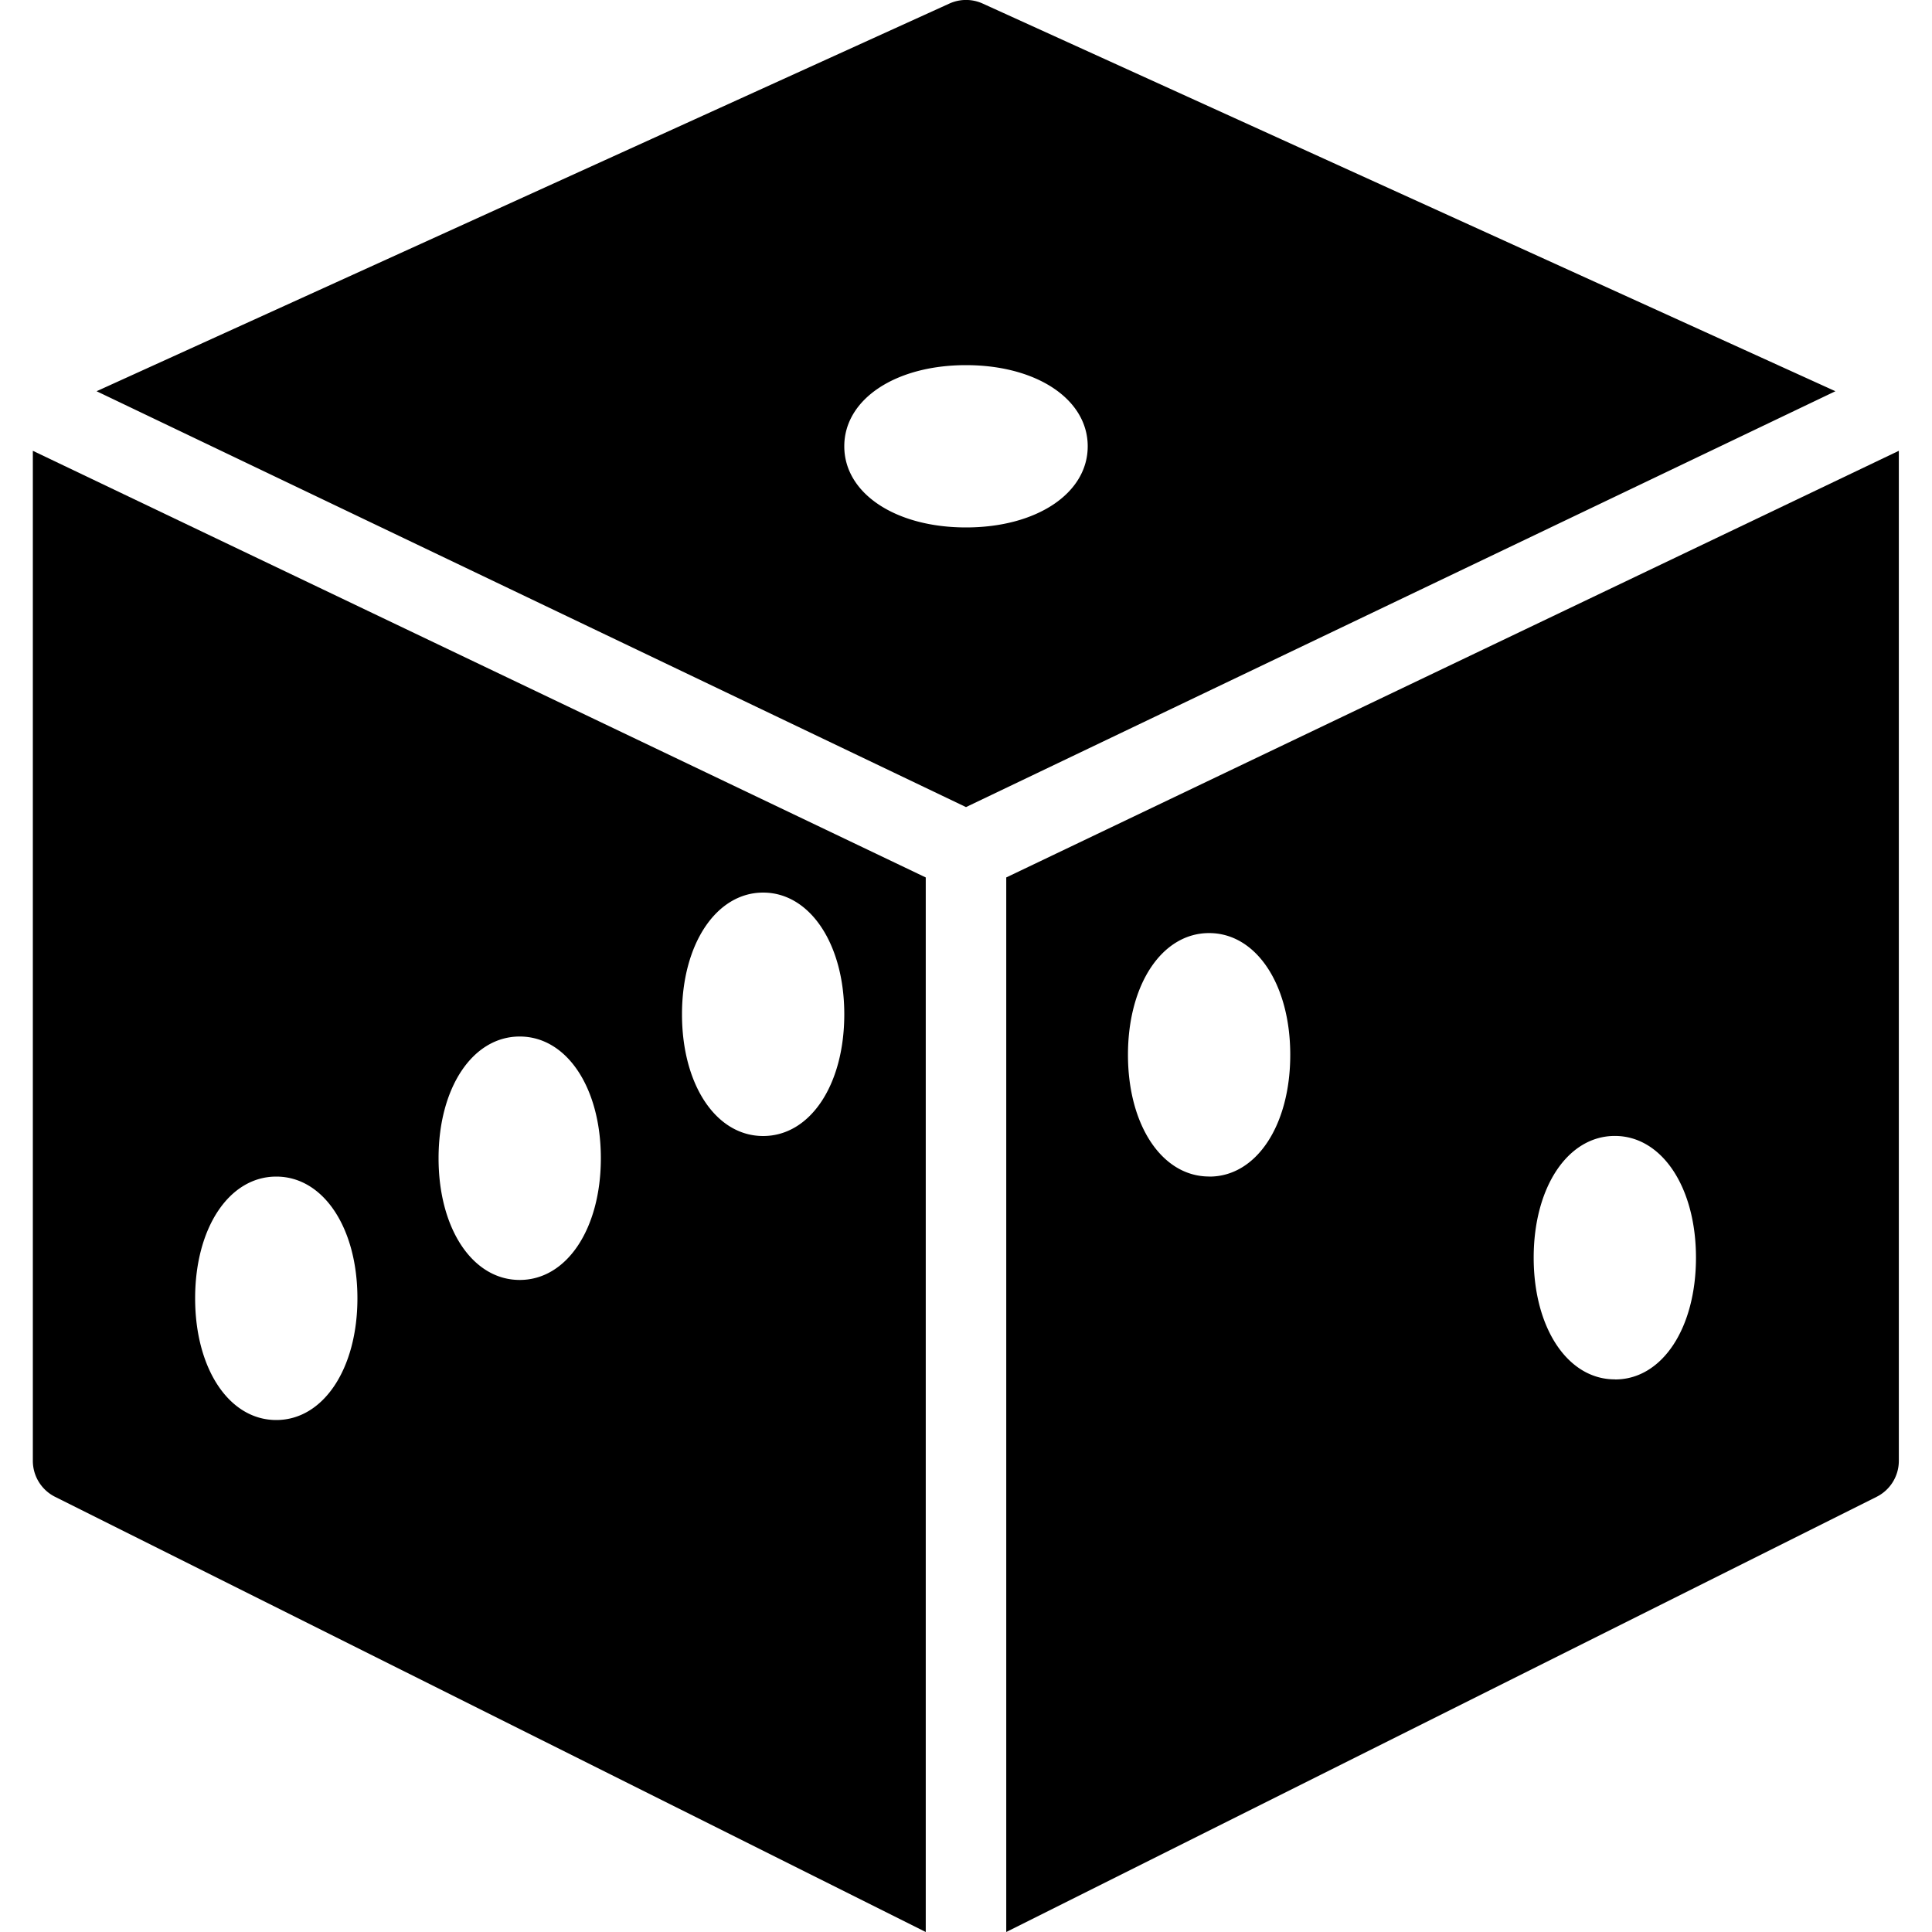 <svg xmlns="http://www.w3.org/2000/svg" xmlns:xlink="http://www.w3.org/1999/xlink" width="24" height="24" viewBox="0 0 24 24">
  <defs>
    <clipPath id="clip-path">
      <rect id="Rectangle_964" data-name="Rectangle 964" width="24" height="24" transform="translate(176 770)" fill="#fff" stroke="#707070" stroke-width="1"/>
    </clipPath>
  </defs>
  <g id="Mask_Group_72" data-name="Mask Group 72" transform="translate(-176 -770)" clip-path="url(#clip-path)">
    <g id="dice" transform="translate(176 770)">
      <g id="Group_817" data-name="Group 817">
        <g id="Group_816" data-name="Group 816">
          <path id="Path_1096" data-name="Path 1096" d="M.408,5.6V18.144a.5.5,0,0,0,.278.451L11.5,24V10.9ZM3.432,17.64c-.585,0-1.008-.636-1.008-1.512s.423-1.512,1.008-1.512,1.008.636,1.008,1.512S4.016,17.64,3.432,17.64ZM6.456,15.9c-.585,0-1.008-.636-1.008-1.512s.423-1.512,1.008-1.512,1.008.636,1.008,1.512S7.041,15.9,6.456,15.9ZM9.48,14.112c-.585,0-1.008-.636-1.008-1.512S8.9,11.088,9.48,11.088s1.008.636,1.008,1.512S10.065,14.112,9.48,14.112Z"/>
        </g>
      </g>
      <g id="Group_819" data-name="Group 819">
        <g id="Group_818" data-name="Group 818">
          <path id="Path_1097" data-name="Path 1097" d="M12.209.045a.5.5,0,0,0-.417,0L1.2,4.86,12,10.026,22.8,4.86ZM12,6.552c-.876,0-1.512-.423-1.512-1.008S11.124,4.536,12,4.536s1.512.423,1.512,1.008S12.876,6.552,12,6.552Z"/>
        </g>
      </g>
      <g id="Group_821" data-name="Group 821">
        <g id="Group_820" data-name="Group 820">
          <path id="Path_1098" data-name="Path 1098" d="M12.5,10.9V24l10.81-5.405a.5.5,0,0,0,.278-.451V5.6Zm2.52,3.715c-.584,0-1.008-.636-1.008-1.512s.424-1.512,1.008-1.512,1.008.636,1.008,1.512S15.608,14.616,15.024,14.616Zm5.04,2.52c-.584,0-1.008-.636-1.008-1.512s.424-1.512,1.008-1.512,1.008.636,1.008,1.512S20.648,17.136,20.064,17.136Z"/>
        </g>
      </g>
    </g>
  </g>
</svg>
